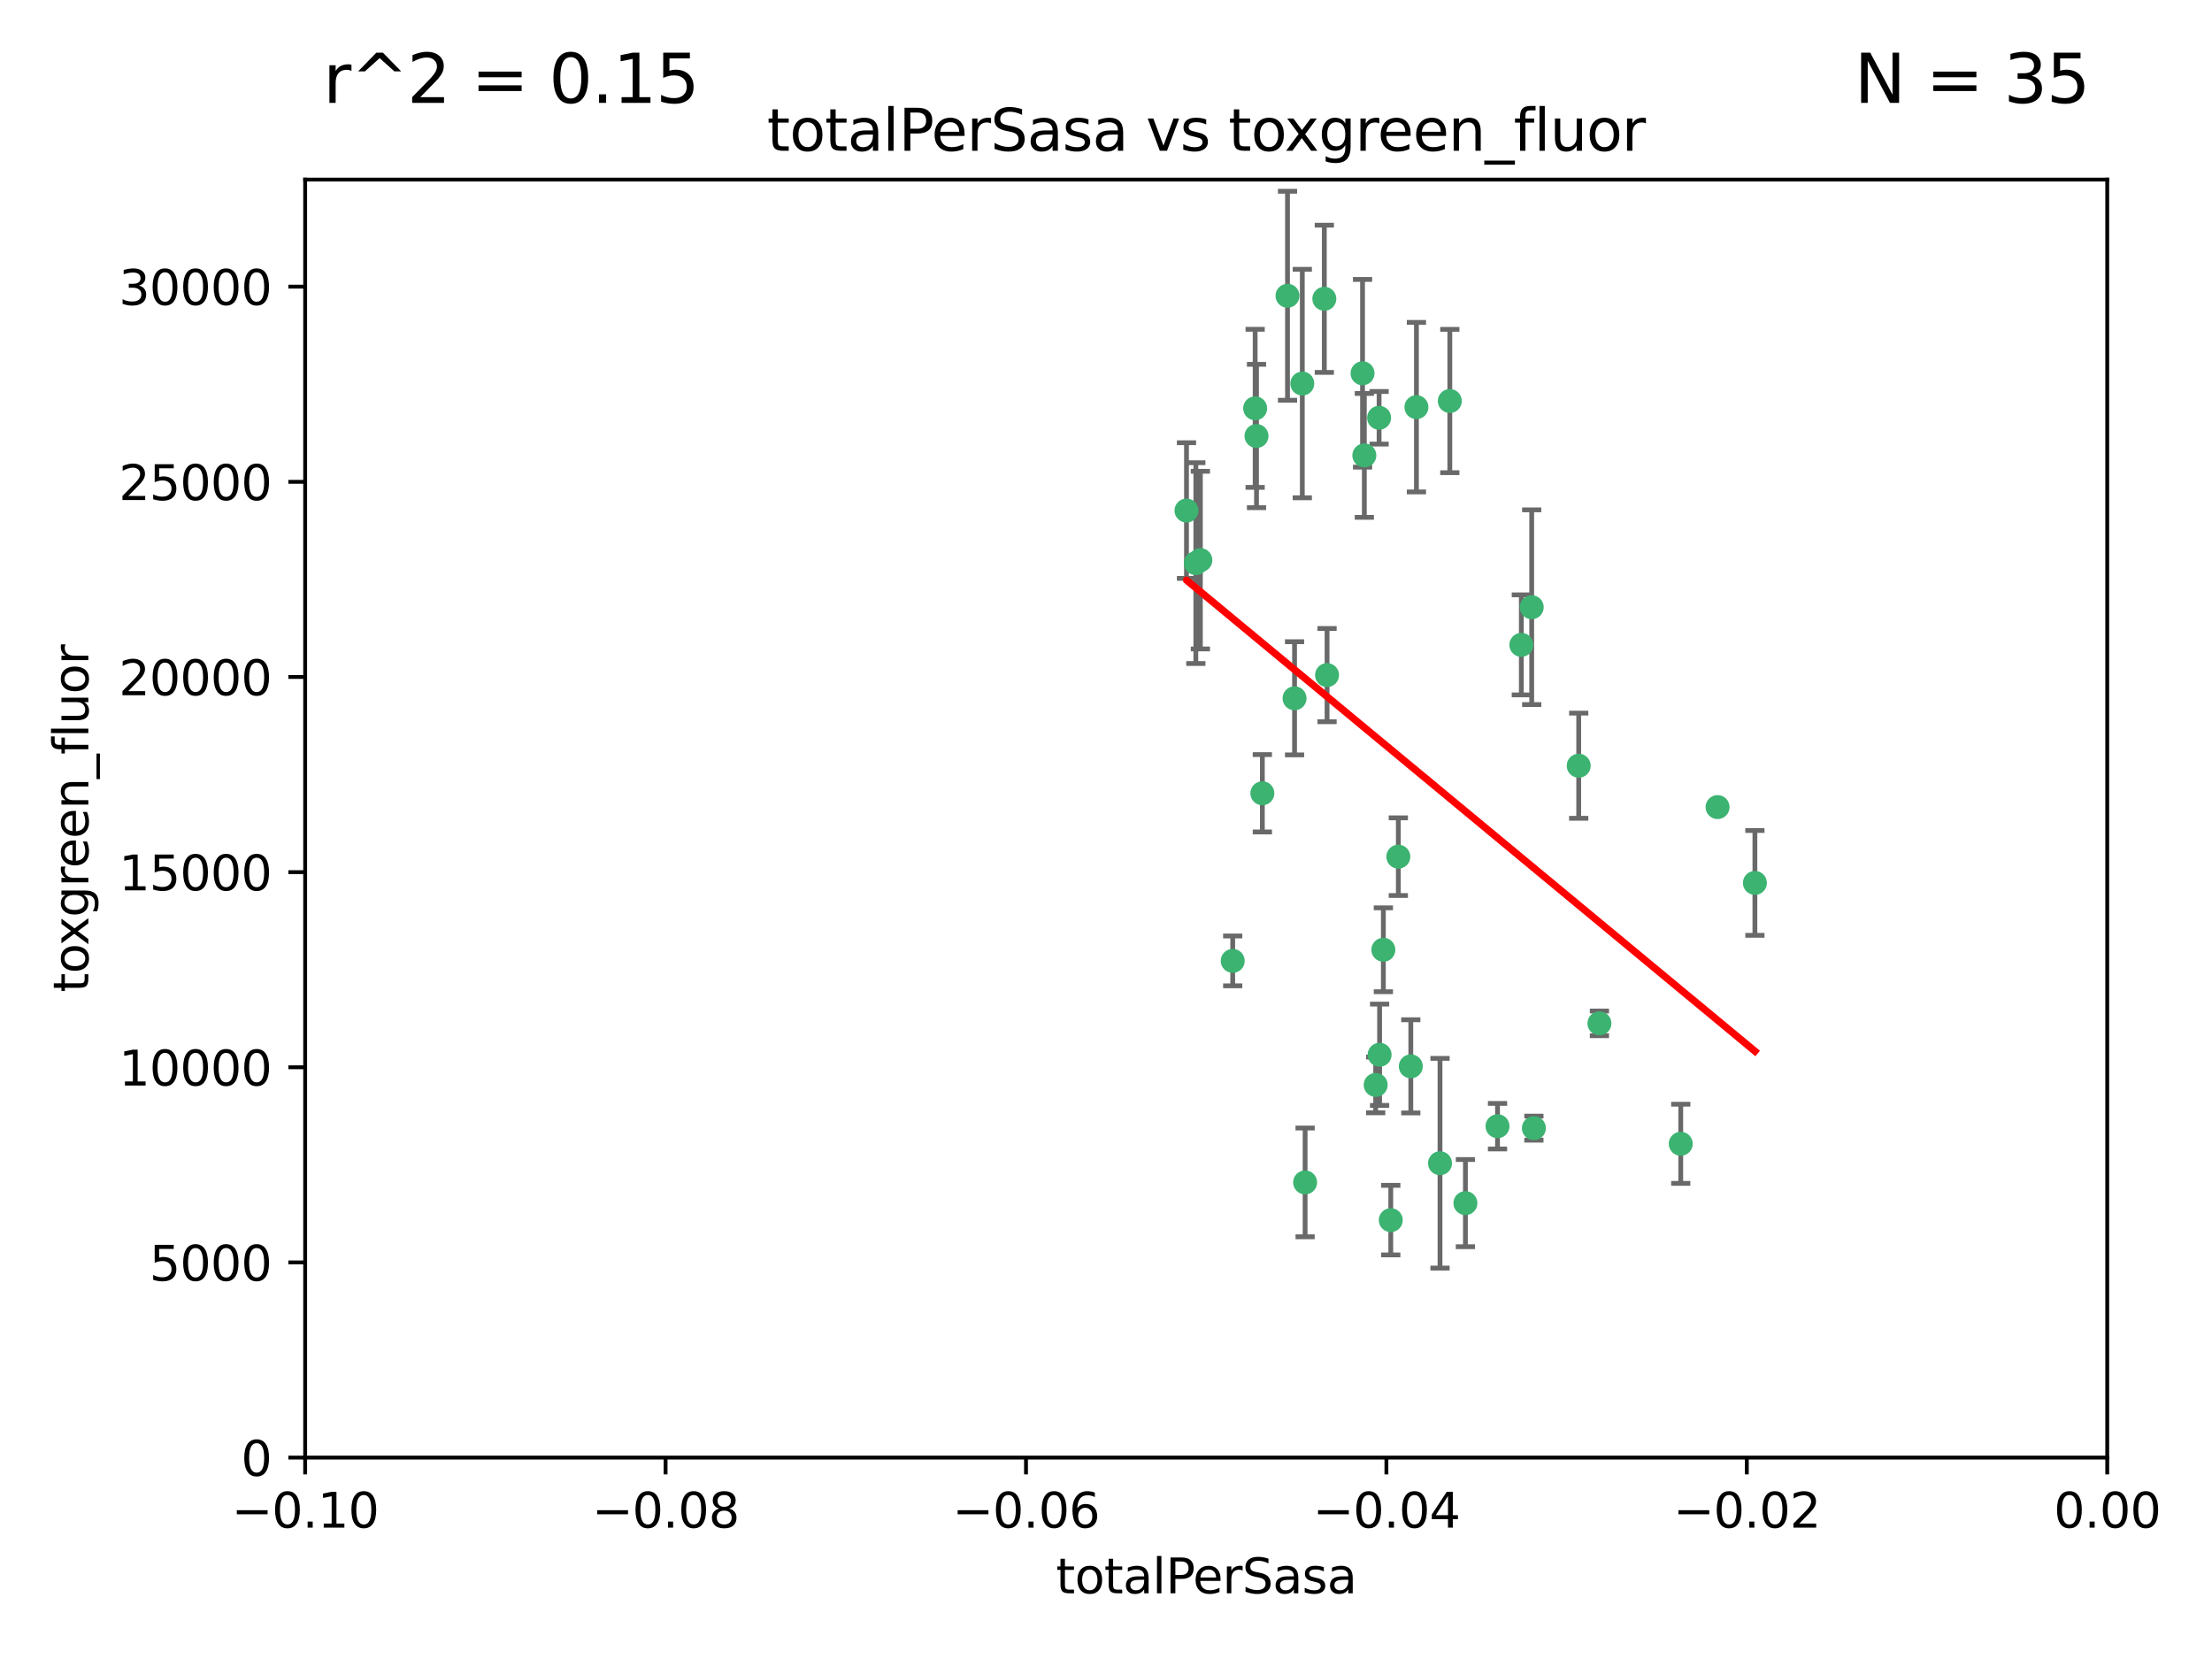 <?xml version="1.0" encoding="utf-8" standalone="no"?>
<!DOCTYPE svg PUBLIC "-//W3C//DTD SVG 1.1//EN"
  "http://www.w3.org/Graphics/SVG/1.1/DTD/svg11.dtd">
<svg xmlns:xlink="http://www.w3.org/1999/xlink" width="460.8pt" height="345.6pt" viewBox="0 0 460.8 345.6" xmlns="http://www.w3.org/2000/svg" version="1.1">
 <defs>
  <style type="text/css">*{stroke-linejoin: round; stroke-linecap: butt}</style>
 </defs>
 <g id="figure_1">
  <g id="patch_1">
   <path d="M 0 345.6 
L 460.8 345.6 
L 460.8 0 
L 0 0 
z
" style="fill: #ffffff"/>
  </g>
  <g id="axes_1">
   <g id="patch_2">
    <path d="M 63.571 303.64 
L 438.975 303.64 
L 438.975 37.411 
L 63.571 37.411 
z
" style="fill: #ffffff"/>
   </g>
   <g id="PathCollection_1">
    <defs>
     <path id="m504142b976" d="M 0 1.118 
C 0.297 1.118 0.581 1 0.791 0.791 
C 1 0.581 1.118 0.297 1.118 0 
C 1.118 -0.297 1 -0.581 0.791 -0.791 
C 0.581 -1 0.297 -1.118 0 -1.118 
C -0.297 -1.118 -0.581 -1 -0.791 -0.791 
C -1 -0.581 -1.118 -0.297 -1.118 0 
C -1.118 0.297 -1 0.581 -0.791 0.791 
C -0.581 1 -0.297 1.118 0 1.118 
z
" style="stroke: #3cb371"/>
    </defs>
    <g clip-path="url(#p4c1fcf0c75)">
     <use xlink:href="#m504142b976" x="268.211" y="61.614" style="fill: #3cb371; stroke: #3cb371"/>
     <use xlink:href="#m504142b976" x="261.754" y="90.829" style="fill: #3cb371; stroke: #3cb371"/>
     <use xlink:href="#m504142b976" x="247.169" y="106.358" style="fill: #3cb371; stroke: #3cb371"/>
     <use xlink:href="#m504142b976" x="261.471" y="85.062" style="fill: #3cb371; stroke: #3cb371"/>
     <use xlink:href="#m504142b976" x="271.293" y="79.9" style="fill: #3cb371; stroke: #3cb371"/>
     <use xlink:href="#m504142b976" x="287.291" y="87.031" style="fill: #3cb371; stroke: #3cb371"/>
     <use xlink:href="#m504142b976" x="269.679" y="145.468" style="fill: #3cb371; stroke: #3cb371"/>
     <use xlink:href="#m504142b976" x="250.06" y="116.682" style="fill: #3cb371; stroke: #3cb371"/>
     <use xlink:href="#m504142b976" x="249.114" y="117.306" style="fill: #3cb371; stroke: #3cb371"/>
     <use xlink:href="#m504142b976" x="275.882" y="62.244" style="fill: #3cb371; stroke: #3cb371"/>
     <use xlink:href="#m504142b976" x="256.797" y="200.168" style="fill: #3cb371; stroke: #3cb371"/>
     <use xlink:href="#m504142b976" x="284.216" y="94.872" style="fill: #3cb371; stroke: #3cb371"/>
     <use xlink:href="#m504142b976" x="276.45" y="140.634" style="fill: #3cb371; stroke: #3cb371"/>
     <use xlink:href="#m504142b976" x="283.843" y="77.763" style="fill: #3cb371; stroke: #3cb371"/>
     <use xlink:href="#m504142b976" x="262.972" y="165.251" style="fill: #3cb371; stroke: #3cb371"/>
     <use xlink:href="#m504142b976" x="295.068" y="84.817" style="fill: #3cb371; stroke: #3cb371"/>
     <use xlink:href="#m504142b976" x="287.396" y="219.726" style="fill: #3cb371; stroke: #3cb371"/>
     <use xlink:href="#m504142b976" x="302.023" y="83.54" style="fill: #3cb371; stroke: #3cb371"/>
     <use xlink:href="#m504142b976" x="319.539" y="235.012" style="fill: #3cb371; stroke: #3cb371"/>
     <use xlink:href="#m504142b976" x="299.98" y="242.324" style="fill: #3cb371; stroke: #3cb371"/>
     <use xlink:href="#m504142b976" x="286.58" y="226.007" style="fill: #3cb371; stroke: #3cb371"/>
     <use xlink:href="#m504142b976" x="288.179" y="197.854" style="fill: #3cb371; stroke: #3cb371"/>
     <use xlink:href="#m504142b976" x="305.272" y="250.635" style="fill: #3cb371; stroke: #3cb371"/>
     <use xlink:href="#m504142b976" x="291.296" y="178.461" style="fill: #3cb371; stroke: #3cb371"/>
     <use xlink:href="#m504142b976" x="293.898" y="222.137" style="fill: #3cb371; stroke: #3cb371"/>
     <use xlink:href="#m504142b976" x="319.083" y="126.494" style="fill: #3cb371; stroke: #3cb371"/>
     <use xlink:href="#m504142b976" x="289.723" y="254.176" style="fill: #3cb371; stroke: #3cb371"/>
     <use xlink:href="#m504142b976" x="271.88" y="246.318" style="fill: #3cb371; stroke: #3cb371"/>
     <use xlink:href="#m504142b976" x="316.922" y="134.337" style="fill: #3cb371; stroke: #3cb371"/>
     <use xlink:href="#m504142b976" x="328.873" y="159.514" style="fill: #3cb371; stroke: #3cb371"/>
     <use xlink:href="#m504142b976" x="350.131" y="238.271" style="fill: #3cb371; stroke: #3cb371"/>
     <use xlink:href="#m504142b976" x="311.961" y="234.61" style="fill: #3cb371; stroke: #3cb371"/>
     <use xlink:href="#m504142b976" x="333.19" y="213.19" style="fill: #3cb371; stroke: #3cb371"/>
     <use xlink:href="#m504142b976" x="357.802" y="168.134" style="fill: #3cb371; stroke: #3cb371"/>
     <use xlink:href="#m504142b976" x="365.579" y="183.926" style="fill: #3cb371; stroke: #3cb371"/>
    </g>
   </g>
   <g id="matplotlib.axis_1">
    <g id="xtick_1">
     <g id="line2d_1">
      <defs>
       <path id="m6dd9d410db" d="M 0 0 
L 0 3.5 
" style="stroke: #000000; stroke-width: 0.8"/>
      </defs>
      <g>
       <use xlink:href="#m6dd9d410db" x="63.571" y="303.64" style="stroke: #000000; stroke-width: 0.8"/>
      </g>
     </g>
     <g id="text_1">
      <!-- −0.10 -->
      <g transform="translate(48.249 318.238)scale(0.1 -0.1)">
       <defs>
        <path id="DejaVuSans-2212" d="M 678 2272 
L 4684 2272 
L 4684 1741 
L 678 1741 
L 678 2272 
z
" transform="scale(0.016)"/>
        <path id="DejaVuSans-30" d="M 2034 4250 
Q 1547 4250 1301 3770 
Q 1056 3291 1056 2328 
Q 1056 1369 1301 889 
Q 1547 409 2034 409 
Q 2525 409 2770 889 
Q 3016 1369 3016 2328 
Q 3016 3291 2770 3770 
Q 2525 4250 2034 4250 
z
M 2034 4750 
Q 2819 4750 3233 4129 
Q 3647 3509 3647 2328 
Q 3647 1150 3233 529 
Q 2819 -91 2034 -91 
Q 1250 -91 836 529 
Q 422 1150 422 2328 
Q 422 3509 836 4129 
Q 1250 4750 2034 4750 
z
" transform="scale(0.016)"/>
        <path id="DejaVuSans-2e" d="M 684 794 
L 1344 794 
L 1344 0 
L 684 0 
L 684 794 
z
" transform="scale(0.016)"/>
        <path id="DejaVuSans-31" d="M 794 531 
L 1825 531 
L 1825 4091 
L 703 3866 
L 703 4441 
L 1819 4666 
L 2450 4666 
L 2450 531 
L 3481 531 
L 3481 0 
L 794 0 
L 794 531 
z
" transform="scale(0.016)"/>
       </defs>
       <use xlink:href="#DejaVuSans-2212"/>
       <use xlink:href="#DejaVuSans-30" x="83.789"/>
       <use xlink:href="#DejaVuSans-2e" x="147.412"/>
       <use xlink:href="#DejaVuSans-31" x="179.199"/>
       <use xlink:href="#DejaVuSans-30" x="242.822"/>
      </g>
     </g>
    </g>
    <g id="xtick_2">
     <g id="line2d_2">
      <g>
       <use xlink:href="#m6dd9d410db" x="138.652" y="303.64" style="stroke: #000000; stroke-width: 0.8"/>
      </g>
     </g>
     <g id="text_2">
      <!-- −0.08 -->
      <g transform="translate(123.329 318.238)scale(0.1 -0.1)">
       <defs>
        <path id="DejaVuSans-38" d="M 2034 2216 
Q 1584 2216 1326 1975 
Q 1069 1734 1069 1313 
Q 1069 891 1326 650 
Q 1584 409 2034 409 
Q 2484 409 2743 651 
Q 3003 894 3003 1313 
Q 3003 1734 2745 1975 
Q 2488 2216 2034 2216 
z
M 1403 2484 
Q 997 2584 770 2862 
Q 544 3141 544 3541 
Q 544 4100 942 4425 
Q 1341 4750 2034 4750 
Q 2731 4750 3128 4425 
Q 3525 4100 3525 3541 
Q 3525 3141 3298 2862 
Q 3072 2584 2669 2484 
Q 3125 2378 3379 2068 
Q 3634 1759 3634 1313 
Q 3634 634 3220 271 
Q 2806 -91 2034 -91 
Q 1263 -91 848 271 
Q 434 634 434 1313 
Q 434 1759 690 2068 
Q 947 2378 1403 2484 
z
M 1172 3481 
Q 1172 3119 1398 2916 
Q 1625 2713 2034 2713 
Q 2441 2713 2670 2916 
Q 2900 3119 2900 3481 
Q 2900 3844 2670 4047 
Q 2441 4250 2034 4250 
Q 1625 4250 1398 4047 
Q 1172 3844 1172 3481 
z
" transform="scale(0.016)"/>
       </defs>
       <use xlink:href="#DejaVuSans-2212"/>
       <use xlink:href="#DejaVuSans-30" x="83.789"/>
       <use xlink:href="#DejaVuSans-2e" x="147.412"/>
       <use xlink:href="#DejaVuSans-30" x="179.199"/>
       <use xlink:href="#DejaVuSans-38" x="242.822"/>
      </g>
     </g>
    </g>
    <g id="xtick_3">
     <g id="line2d_3">
      <g>
       <use xlink:href="#m6dd9d410db" x="213.733" y="303.64" style="stroke: #000000; stroke-width: 0.8"/>
      </g>
     </g>
     <g id="text_3">
      <!-- −0.06 -->
      <g transform="translate(198.41 318.238)scale(0.1 -0.1)">
       <defs>
        <path id="DejaVuSans-36" d="M 2113 2584 
Q 1688 2584 1439 2293 
Q 1191 2003 1191 1497 
Q 1191 994 1439 701 
Q 1688 409 2113 409 
Q 2538 409 2786 701 
Q 3034 994 3034 1497 
Q 3034 2003 2786 2293 
Q 2538 2584 2113 2584 
z
M 3366 4563 
L 3366 3988 
Q 3128 4100 2886 4159 
Q 2644 4219 2406 4219 
Q 1781 4219 1451 3797 
Q 1122 3375 1075 2522 
Q 1259 2794 1537 2939 
Q 1816 3084 2150 3084 
Q 2853 3084 3261 2657 
Q 3669 2231 3669 1497 
Q 3669 778 3244 343 
Q 2819 -91 2113 -91 
Q 1303 -91 875 529 
Q 447 1150 447 2328 
Q 447 3434 972 4092 
Q 1497 4750 2381 4750 
Q 2619 4750 2861 4703 
Q 3103 4656 3366 4563 
z
" transform="scale(0.016)"/>
       </defs>
       <use xlink:href="#DejaVuSans-2212"/>
       <use xlink:href="#DejaVuSans-30" x="83.789"/>
       <use xlink:href="#DejaVuSans-2e" x="147.412"/>
       <use xlink:href="#DejaVuSans-30" x="179.199"/>
       <use xlink:href="#DejaVuSans-36" x="242.822"/>
      </g>
     </g>
    </g>
    <g id="xtick_4">
     <g id="line2d_4">
      <g>
       <use xlink:href="#m6dd9d410db" x="288.813" y="303.64" style="stroke: #000000; stroke-width: 0.8"/>
      </g>
     </g>
     <g id="text_4">
      <!-- −0.04 -->
      <g transform="translate(273.491 318.238)scale(0.1 -0.1)">
       <defs>
        <path id="DejaVuSans-34" d="M 2419 4116 
L 825 1625 
L 2419 1625 
L 2419 4116 
z
M 2253 4666 
L 3047 4666 
L 3047 1625 
L 3713 1625 
L 3713 1100 
L 3047 1100 
L 3047 0 
L 2419 0 
L 2419 1100 
L 313 1100 
L 313 1709 
L 2253 4666 
z
" transform="scale(0.016)"/>
       </defs>
       <use xlink:href="#DejaVuSans-2212"/>
       <use xlink:href="#DejaVuSans-30" x="83.789"/>
       <use xlink:href="#DejaVuSans-2e" x="147.412"/>
       <use xlink:href="#DejaVuSans-30" x="179.199"/>
       <use xlink:href="#DejaVuSans-34" x="242.822"/>
      </g>
     </g>
    </g>
    <g id="xtick_5">
     <g id="line2d_5">
      <g>
       <use xlink:href="#m6dd9d410db" x="363.894" y="303.64" style="stroke: #000000; stroke-width: 0.8"/>
      </g>
     </g>
     <g id="text_5">
      <!-- −0.02 -->
      <g transform="translate(348.572 318.238)scale(0.1 -0.1)">
       <defs>
        <path id="DejaVuSans-32" d="M 1228 531 
L 3431 531 
L 3431 0 
L 469 0 
L 469 531 
Q 828 903 1448 1529 
Q 2069 2156 2228 2338 
Q 2531 2678 2651 2914 
Q 2772 3150 2772 3378 
Q 2772 3750 2511 3984 
Q 2250 4219 1831 4219 
Q 1534 4219 1204 4116 
Q 875 4013 500 3803 
L 500 4441 
Q 881 4594 1212 4672 
Q 1544 4750 1819 4750 
Q 2544 4750 2975 4387 
Q 3406 4025 3406 3419 
Q 3406 3131 3298 2873 
Q 3191 2616 2906 2266 
Q 2828 2175 2409 1742 
Q 1991 1309 1228 531 
z
" transform="scale(0.016)"/>
       </defs>
       <use xlink:href="#DejaVuSans-2212"/>
       <use xlink:href="#DejaVuSans-30" x="83.789"/>
       <use xlink:href="#DejaVuSans-2e" x="147.412"/>
       <use xlink:href="#DejaVuSans-30" x="179.199"/>
       <use xlink:href="#DejaVuSans-32" x="242.822"/>
      </g>
     </g>
    </g>
    <g id="xtick_6">
     <g id="line2d_6">
      <g>
       <use xlink:href="#m6dd9d410db" x="438.975" y="303.64" style="stroke: #000000; stroke-width: 0.8"/>
      </g>
     </g>
     <g id="text_6">
      <!-- 0.00 -->
      <g transform="translate(427.842 318.238)scale(0.1 -0.1)">
       <use xlink:href="#DejaVuSans-30"/>
       <use xlink:href="#DejaVuSans-2e" x="63.623"/>
       <use xlink:href="#DejaVuSans-30" x="95.41"/>
       <use xlink:href="#DejaVuSans-30" x="159.033"/>
      </g>
     </g>
    </g>
    <g id="text_7">
     <!-- totalPerSasa -->
     <g transform="translate(219.968 331.917)scale(0.1 -0.1)">
      <defs>
       <path id="DejaVuSans-74" d="M 1172 4494 
L 1172 3500 
L 2356 3500 
L 2356 3053 
L 1172 3053 
L 1172 1153 
Q 1172 725 1289 603 
Q 1406 481 1766 481 
L 2356 481 
L 2356 0 
L 1766 0 
Q 1100 0 847 248 
Q 594 497 594 1153 
L 594 3053 
L 172 3053 
L 172 3500 
L 594 3500 
L 594 4494 
L 1172 4494 
z
" transform="scale(0.016)"/>
       <path id="DejaVuSans-6f" d="M 1959 3097 
Q 1497 3097 1228 2736 
Q 959 2375 959 1747 
Q 959 1119 1226 758 
Q 1494 397 1959 397 
Q 2419 397 2687 759 
Q 2956 1122 2956 1747 
Q 2956 2369 2687 2733 
Q 2419 3097 1959 3097 
z
M 1959 3584 
Q 2709 3584 3137 3096 
Q 3566 2609 3566 1747 
Q 3566 888 3137 398 
Q 2709 -91 1959 -91 
Q 1206 -91 779 398 
Q 353 888 353 1747 
Q 353 2609 779 3096 
Q 1206 3584 1959 3584 
z
" transform="scale(0.016)"/>
       <path id="DejaVuSans-61" d="M 2194 1759 
Q 1497 1759 1228 1600 
Q 959 1441 959 1056 
Q 959 750 1161 570 
Q 1363 391 1709 391 
Q 2188 391 2477 730 
Q 2766 1069 2766 1631 
L 2766 1759 
L 2194 1759 
z
M 3341 1997 
L 3341 0 
L 2766 0 
L 2766 531 
Q 2569 213 2275 61 
Q 1981 -91 1556 -91 
Q 1019 -91 701 211 
Q 384 513 384 1019 
Q 384 1609 779 1909 
Q 1175 2209 1959 2209 
L 2766 2209 
L 2766 2266 
Q 2766 2663 2505 2880 
Q 2244 3097 1772 3097 
Q 1472 3097 1187 3025 
Q 903 2953 641 2809 
L 641 3341 
Q 956 3463 1253 3523 
Q 1550 3584 1831 3584 
Q 2591 3584 2966 3190 
Q 3341 2797 3341 1997 
z
" transform="scale(0.016)"/>
       <path id="DejaVuSans-6c" d="M 603 4863 
L 1178 4863 
L 1178 0 
L 603 0 
L 603 4863 
z
" transform="scale(0.016)"/>
       <path id="DejaVuSans-50" d="M 1259 4147 
L 1259 2394 
L 2053 2394 
Q 2494 2394 2734 2622 
Q 2975 2850 2975 3272 
Q 2975 3691 2734 3919 
Q 2494 4147 2053 4147 
L 1259 4147 
z
M 628 4666 
L 2053 4666 
Q 2838 4666 3239 4311 
Q 3641 3956 3641 3272 
Q 3641 2581 3239 2228 
Q 2838 1875 2053 1875 
L 1259 1875 
L 1259 0 
L 628 0 
L 628 4666 
z
" transform="scale(0.016)"/>
       <path id="DejaVuSans-65" d="M 3597 1894 
L 3597 1613 
L 953 1613 
Q 991 1019 1311 708 
Q 1631 397 2203 397 
Q 2534 397 2845 478 
Q 3156 559 3463 722 
L 3463 178 
Q 3153 47 2828 -22 
Q 2503 -91 2169 -91 
Q 1331 -91 842 396 
Q 353 884 353 1716 
Q 353 2575 817 3079 
Q 1281 3584 2069 3584 
Q 2775 3584 3186 3129 
Q 3597 2675 3597 1894 
z
M 3022 2063 
Q 3016 2534 2758 2815 
Q 2500 3097 2075 3097 
Q 1594 3097 1305 2825 
Q 1016 2553 972 2059 
L 3022 2063 
z
" transform="scale(0.016)"/>
       <path id="DejaVuSans-72" d="M 2631 2963 
Q 2534 3019 2420 3045 
Q 2306 3072 2169 3072 
Q 1681 3072 1420 2755 
Q 1159 2438 1159 1844 
L 1159 0 
L 581 0 
L 581 3500 
L 1159 3500 
L 1159 2956 
Q 1341 3275 1631 3429 
Q 1922 3584 2338 3584 
Q 2397 3584 2469 3576 
Q 2541 3569 2628 3553 
L 2631 2963 
z
" transform="scale(0.016)"/>
       <path id="DejaVuSans-53" d="M 3425 4513 
L 3425 3897 
Q 3066 4069 2747 4153 
Q 2428 4238 2131 4238 
Q 1616 4238 1336 4038 
Q 1056 3838 1056 3469 
Q 1056 3159 1242 3001 
Q 1428 2844 1947 2747 
L 2328 2669 
Q 3034 2534 3370 2195 
Q 3706 1856 3706 1288 
Q 3706 609 3251 259 
Q 2797 -91 1919 -91 
Q 1588 -91 1214 -16 
Q 841 59 441 206 
L 441 856 
Q 825 641 1194 531 
Q 1563 422 1919 422 
Q 2459 422 2753 634 
Q 3047 847 3047 1241 
Q 3047 1584 2836 1778 
Q 2625 1972 2144 2069 
L 1759 2144 
Q 1053 2284 737 2584 
Q 422 2884 422 3419 
Q 422 4038 858 4394 
Q 1294 4750 2059 4750 
Q 2388 4750 2728 4690 
Q 3069 4631 3425 4513 
z
" transform="scale(0.016)"/>
       <path id="DejaVuSans-73" d="M 2834 3397 
L 2834 2853 
Q 2591 2978 2328 3040 
Q 2066 3103 1784 3103 
Q 1356 3103 1142 2972 
Q 928 2841 928 2578 
Q 928 2378 1081 2264 
Q 1234 2150 1697 2047 
L 1894 2003 
Q 2506 1872 2764 1633 
Q 3022 1394 3022 966 
Q 3022 478 2636 193 
Q 2250 -91 1575 -91 
Q 1294 -91 989 -36 
Q 684 19 347 128 
L 347 722 
Q 666 556 975 473 
Q 1284 391 1588 391 
Q 1994 391 2212 530 
Q 2431 669 2431 922 
Q 2431 1156 2273 1281 
Q 2116 1406 1581 1522 
L 1381 1569 
Q 847 1681 609 1914 
Q 372 2147 372 2553 
Q 372 3047 722 3315 
Q 1072 3584 1716 3584 
Q 2034 3584 2315 3537 
Q 2597 3491 2834 3397 
z
" transform="scale(0.016)"/>
      </defs>
      <use xlink:href="#DejaVuSans-74"/>
      <use xlink:href="#DejaVuSans-6f" x="39.209"/>
      <use xlink:href="#DejaVuSans-74" x="100.391"/>
      <use xlink:href="#DejaVuSans-61" x="139.6"/>
      <use xlink:href="#DejaVuSans-6c" x="200.879"/>
      <use xlink:href="#DejaVuSans-50" x="228.662"/>
      <use xlink:href="#DejaVuSans-65" x="285.34"/>
      <use xlink:href="#DejaVuSans-72" x="346.863"/>
      <use xlink:href="#DejaVuSans-53" x="387.977"/>
      <use xlink:href="#DejaVuSans-61" x="451.453"/>
      <use xlink:href="#DejaVuSans-73" x="512.732"/>
      <use xlink:href="#DejaVuSans-61" x="564.832"/>
     </g>
    </g>
   </g>
   <g id="matplotlib.axis_2">
    <g id="ytick_1">
     <g id="line2d_7">
      <defs>
       <path id="m29a0e59b6f" d="M 0 0 
L -3.5 0 
" style="stroke: #000000; stroke-width: 0.8"/>
      </defs>
      <g>
       <use xlink:href="#m29a0e59b6f" x="63.571" y="303.64" style="stroke: #000000; stroke-width: 0.8"/>
      </g>
     </g>
     <g id="text_8">
      <!-- 0 -->
      <g transform="translate(50.209 307.439)scale(0.1 -0.1)">
       <use xlink:href="#DejaVuSans-30"/>
      </g>
     </g>
    </g>
    <g id="ytick_2">
     <g id="line2d_8">
      <g>
       <use xlink:href="#m29a0e59b6f" x="63.571" y="262.986" style="stroke: #000000; stroke-width: 0.8"/>
      </g>
     </g>
     <g id="text_9">
      <!-- 5000 -->
      <g transform="translate(31.121 266.786)scale(0.1 -0.1)">
       <defs>
        <path id="DejaVuSans-35" d="M 691 4666 
L 3169 4666 
L 3169 4134 
L 1269 4134 
L 1269 2991 
Q 1406 3038 1543 3061 
Q 1681 3084 1819 3084 
Q 2600 3084 3056 2656 
Q 3513 2228 3513 1497 
Q 3513 744 3044 326 
Q 2575 -91 1722 -91 
Q 1428 -91 1123 -41 
Q 819 9 494 109 
L 494 744 
Q 775 591 1075 516 
Q 1375 441 1709 441 
Q 2250 441 2565 725 
Q 2881 1009 2881 1497 
Q 2881 1984 2565 2268 
Q 2250 2553 1709 2553 
Q 1456 2553 1204 2497 
Q 953 2441 691 2322 
L 691 4666 
z
" transform="scale(0.016)"/>
       </defs>
       <use xlink:href="#DejaVuSans-35"/>
       <use xlink:href="#DejaVuSans-30" x="63.623"/>
       <use xlink:href="#DejaVuSans-30" x="127.246"/>
       <use xlink:href="#DejaVuSans-30" x="190.869"/>
      </g>
     </g>
    </g>
    <g id="ytick_3">
     <g id="line2d_9">
      <g>
       <use xlink:href="#m29a0e59b6f" x="63.571" y="222.333" style="stroke: #000000; stroke-width: 0.8"/>
      </g>
     </g>
     <g id="text_10">
      <!-- 10000 -->
      <g transform="translate(24.759 226.132)scale(0.1 -0.1)">
       <use xlink:href="#DejaVuSans-31"/>
       <use xlink:href="#DejaVuSans-30" x="63.623"/>
       <use xlink:href="#DejaVuSans-30" x="127.246"/>
       <use xlink:href="#DejaVuSans-30" x="190.869"/>
       <use xlink:href="#DejaVuSans-30" x="254.492"/>
      </g>
     </g>
    </g>
    <g id="ytick_4">
     <g id="line2d_10">
      <g>
       <use xlink:href="#m29a0e59b6f" x="63.571" y="181.679" style="stroke: #000000; stroke-width: 0.8"/>
      </g>
     </g>
     <g id="text_11">
      <!-- 15000 -->
      <g transform="translate(24.759 185.478)scale(0.1 -0.1)">
       <use xlink:href="#DejaVuSans-31"/>
       <use xlink:href="#DejaVuSans-35" x="63.623"/>
       <use xlink:href="#DejaVuSans-30" x="127.246"/>
       <use xlink:href="#DejaVuSans-30" x="190.869"/>
       <use xlink:href="#DejaVuSans-30" x="254.492"/>
      </g>
     </g>
    </g>
    <g id="ytick_5">
     <g id="line2d_11">
      <g>
       <use xlink:href="#m29a0e59b6f" x="63.571" y="141.026" style="stroke: #000000; stroke-width: 0.8"/>
      </g>
     </g>
     <g id="text_12">
      <!-- 20000 -->
      <g transform="translate(24.759 144.825)scale(0.1 -0.1)">
       <use xlink:href="#DejaVuSans-32"/>
       <use xlink:href="#DejaVuSans-30" x="63.623"/>
       <use xlink:href="#DejaVuSans-30" x="127.246"/>
       <use xlink:href="#DejaVuSans-30" x="190.869"/>
       <use xlink:href="#DejaVuSans-30" x="254.492"/>
      </g>
     </g>
    </g>
    <g id="ytick_6">
     <g id="line2d_12">
      <g>
       <use xlink:href="#m29a0e59b6f" x="63.571" y="100.372" style="stroke: #000000; stroke-width: 0.8"/>
      </g>
     </g>
     <g id="text_13">
      <!-- 25000 -->
      <g transform="translate(24.759 104.171)scale(0.1 -0.1)">
       <use xlink:href="#DejaVuSans-32"/>
       <use xlink:href="#DejaVuSans-35" x="63.623"/>
       <use xlink:href="#DejaVuSans-30" x="127.246"/>
       <use xlink:href="#DejaVuSans-30" x="190.869"/>
       <use xlink:href="#DejaVuSans-30" x="254.492"/>
      </g>
     </g>
    </g>
    <g id="ytick_7">
     <g id="line2d_13">
      <g>
       <use xlink:href="#m29a0e59b6f" x="63.571" y="59.718" style="stroke: #000000; stroke-width: 0.8"/>
      </g>
     </g>
     <g id="text_14">
      <!-- 30000 -->
      <g transform="translate(24.759 63.518)scale(0.1 -0.1)">
       <defs>
        <path id="DejaVuSans-33" d="M 2597 2516 
Q 3050 2419 3304 2112 
Q 3559 1806 3559 1356 
Q 3559 666 3084 287 
Q 2609 -91 1734 -91 
Q 1441 -91 1130 -33 
Q 819 25 488 141 
L 488 750 
Q 750 597 1062 519 
Q 1375 441 1716 441 
Q 2309 441 2620 675 
Q 2931 909 2931 1356 
Q 2931 1769 2642 2001 
Q 2353 2234 1838 2234 
L 1294 2234 
L 1294 2753 
L 1863 2753 
Q 2328 2753 2575 2939 
Q 2822 3125 2822 3475 
Q 2822 3834 2567 4026 
Q 2313 4219 1838 4219 
Q 1578 4219 1281 4162 
Q 984 4106 628 3988 
L 628 4550 
Q 988 4650 1302 4700 
Q 1616 4750 1894 4750 
Q 2613 4750 3031 4423 
Q 3450 4097 3450 3541 
Q 3450 3153 3228 2886 
Q 3006 2619 2597 2516 
z
" transform="scale(0.016)"/>
       </defs>
       <use xlink:href="#DejaVuSans-33"/>
       <use xlink:href="#DejaVuSans-30" x="63.623"/>
       <use xlink:href="#DejaVuSans-30" x="127.246"/>
       <use xlink:href="#DejaVuSans-30" x="190.869"/>
       <use xlink:href="#DejaVuSans-30" x="254.492"/>
      </g>
     </g>
    </g>
    <g id="text_15">
     <!-- toxgreen_fluor -->
     <g transform="translate(18.401 206.72)rotate(-90)scale(0.1 -0.1)">
      <defs>
       <path id="DejaVuSans-78" d="M 3513 3500 
L 2247 1797 
L 3578 0 
L 2900 0 
L 1881 1375 
L 863 0 
L 184 0 
L 1544 1831 
L 300 3500 
L 978 3500 
L 1906 2253 
L 2834 3500 
L 3513 3500 
z
" transform="scale(0.016)"/>
       <path id="DejaVuSans-67" d="M 2906 1791 
Q 2906 2416 2648 2759 
Q 2391 3103 1925 3103 
Q 1463 3103 1205 2759 
Q 947 2416 947 1791 
Q 947 1169 1205 825 
Q 1463 481 1925 481 
Q 2391 481 2648 825 
Q 2906 1169 2906 1791 
z
M 3481 434 
Q 3481 -459 3084 -895 
Q 2688 -1331 1869 -1331 
Q 1566 -1331 1297 -1286 
Q 1028 -1241 775 -1147 
L 775 -588 
Q 1028 -725 1275 -790 
Q 1522 -856 1778 -856 
Q 2344 -856 2625 -561 
Q 2906 -266 2906 331 
L 2906 616 
Q 2728 306 2450 153 
Q 2172 0 1784 0 
Q 1141 0 747 490 
Q 353 981 353 1791 
Q 353 2603 747 3093 
Q 1141 3584 1784 3584 
Q 2172 3584 2450 3431 
Q 2728 3278 2906 2969 
L 2906 3500 
L 3481 3500 
L 3481 434 
z
" transform="scale(0.016)"/>
       <path id="DejaVuSans-6e" d="M 3513 2113 
L 3513 0 
L 2938 0 
L 2938 2094 
Q 2938 2591 2744 2837 
Q 2550 3084 2163 3084 
Q 1697 3084 1428 2787 
Q 1159 2491 1159 1978 
L 1159 0 
L 581 0 
L 581 3500 
L 1159 3500 
L 1159 2956 
Q 1366 3272 1645 3428 
Q 1925 3584 2291 3584 
Q 2894 3584 3203 3211 
Q 3513 2838 3513 2113 
z
" transform="scale(0.016)"/>
       <path id="DejaVuSans-5f" d="M 3263 -1063 
L 3263 -1509 
L -63 -1509 
L -63 -1063 
L 3263 -1063 
z
" transform="scale(0.016)"/>
       <path id="DejaVuSans-66" d="M 2375 4863 
L 2375 4384 
L 1825 4384 
Q 1516 4384 1395 4259 
Q 1275 4134 1275 3809 
L 1275 3500 
L 2222 3500 
L 2222 3053 
L 1275 3053 
L 1275 0 
L 697 0 
L 697 3053 
L 147 3053 
L 147 3500 
L 697 3500 
L 697 3744 
Q 697 4328 969 4595 
Q 1241 4863 1831 4863 
L 2375 4863 
z
" transform="scale(0.016)"/>
       <path id="DejaVuSans-75" d="M 544 1381 
L 544 3500 
L 1119 3500 
L 1119 1403 
Q 1119 906 1312 657 
Q 1506 409 1894 409 
Q 2359 409 2629 706 
Q 2900 1003 2900 1516 
L 2900 3500 
L 3475 3500 
L 3475 0 
L 2900 0 
L 2900 538 
Q 2691 219 2414 64 
Q 2138 -91 1772 -91 
Q 1169 -91 856 284 
Q 544 659 544 1381 
z
M 1991 3584 
L 1991 3584 
z
" transform="scale(0.016)"/>
      </defs>
      <use xlink:href="#DejaVuSans-74"/>
      <use xlink:href="#DejaVuSans-6f" x="39.209"/>
      <use xlink:href="#DejaVuSans-78" x="97.266"/>
      <use xlink:href="#DejaVuSans-67" x="156.445"/>
      <use xlink:href="#DejaVuSans-72" x="219.922"/>
      <use xlink:href="#DejaVuSans-65" x="258.785"/>
      <use xlink:href="#DejaVuSans-65" x="320.309"/>
      <use xlink:href="#DejaVuSans-6e" x="381.832"/>
      <use xlink:href="#DejaVuSans-5f" x="445.211"/>
      <use xlink:href="#DejaVuSans-66" x="495.211"/>
      <use xlink:href="#DejaVuSans-6c" x="530.416"/>
      <use xlink:href="#DejaVuSans-75" x="558.199"/>
      <use xlink:href="#DejaVuSans-6f" x="621.578"/>
      <use xlink:href="#DejaVuSans-72" x="682.76"/>
     </g>
    </g>
   </g>
   <g id="LineCollection_1">
    <path d="M 268.211 83.38 
L 268.211 39.848 
" clip-path="url(#p4c1fcf0c75)" style="fill: none; stroke: #696969"/>
    <path d="M 261.754 105.759 
L 261.754 75.9 
" clip-path="url(#p4c1fcf0c75)" style="fill: none; stroke: #696969"/>
    <path d="M 247.169 120.489 
L 247.169 92.227 
" clip-path="url(#p4c1fcf0c75)" style="fill: none; stroke: #696969"/>
    <path d="M 261.471 101.528 
L 261.471 68.595 
" clip-path="url(#p4c1fcf0c75)" style="fill: none; stroke: #696969"/>
    <path d="M 271.293 103.698 
L 271.293 56.102 
" clip-path="url(#p4c1fcf0c75)" style="fill: none; stroke: #696969"/>
    <path d="M 287.291 92.506 
L 287.291 81.557 
" clip-path="url(#p4c1fcf0c75)" style="fill: none; stroke: #696969"/>
    <path d="M 269.679 157.254 
L 269.679 133.683 
" clip-path="url(#p4c1fcf0c75)" style="fill: none; stroke: #696969"/>
    <path d="M 250.06 135.19 
L 250.06 98.175 
" clip-path="url(#p4c1fcf0c75)" style="fill: none; stroke: #696969"/>
    <path d="M 249.114 138.218 
L 249.114 96.393 
" clip-path="url(#p4c1fcf0c75)" style="fill: none; stroke: #696969"/>
    <path d="M 275.882 77.579 
L 275.882 46.91 
" clip-path="url(#p4c1fcf0c75)" style="fill: none; stroke: #696969"/>
    <path d="M 256.797 205.359 
L 256.797 194.977 
" clip-path="url(#p4c1fcf0c75)" style="fill: none; stroke: #696969"/>
    <path d="M 284.216 107.775 
L 284.216 81.969 
" clip-path="url(#p4c1fcf0c75)" style="fill: none; stroke: #696969"/>
    <path d="M 276.45 150.349 
L 276.45 130.92 
" clip-path="url(#p4c1fcf0c75)" style="fill: none; stroke: #696969"/>
    <path d="M 283.843 97.317 
L 283.843 58.209 
" clip-path="url(#p4c1fcf0c75)" style="fill: none; stroke: #696969"/>
    <path d="M 262.972 173.31 
L 262.972 157.193 
" clip-path="url(#p4c1fcf0c75)" style="fill: none; stroke: #696969"/>
    <path d="M 295.068 102.476 
L 295.068 67.157 
" clip-path="url(#p4c1fcf0c75)" style="fill: none; stroke: #696969"/>
    <path d="M 287.396 230.277 
L 287.396 209.176 
" clip-path="url(#p4c1fcf0c75)" style="fill: none; stroke: #696969"/>
    <path d="M 302.023 98.468 
L 302.023 68.613 
" clip-path="url(#p4c1fcf0c75)" style="fill: none; stroke: #696969"/>
    <path d="M 319.539 237.516 
L 319.539 232.507 
" clip-path="url(#p4c1fcf0c75)" style="fill: none; stroke: #696969"/>
    <path d="M 299.98 264.166 
L 299.98 220.481 
" clip-path="url(#p4c1fcf0c75)" style="fill: none; stroke: #696969"/>
    <path d="M 286.58 231.811 
L 286.58 220.203 
" clip-path="url(#p4c1fcf0c75)" style="fill: none; stroke: #696969"/>
    <path d="M 288.179 206.59 
L 288.179 189.118 
" clip-path="url(#p4c1fcf0c75)" style="fill: none; stroke: #696969"/>
    <path d="M 305.272 259.717 
L 305.272 241.553 
" clip-path="url(#p4c1fcf0c75)" style="fill: none; stroke: #696969"/>
    <path d="M 291.296 186.549 
L 291.296 170.372 
" clip-path="url(#p4c1fcf0c75)" style="fill: none; stroke: #696969"/>
    <path d="M 293.898 231.84 
L 293.898 212.434 
" clip-path="url(#p4c1fcf0c75)" style="fill: none; stroke: #696969"/>
    <path d="M 319.083 146.774 
L 319.083 106.214 
" clip-path="url(#p4c1fcf0c75)" style="fill: none; stroke: #696969"/>
    <path d="M 289.723 261.425 
L 289.723 246.927 
" clip-path="url(#p4c1fcf0c75)" style="fill: none; stroke: #696969"/>
    <path d="M 271.88 257.644 
L 271.88 234.991 
" clip-path="url(#p4c1fcf0c75)" style="fill: none; stroke: #696969"/>
    <path d="M 316.922 144.76 
L 316.922 123.915 
" clip-path="url(#p4c1fcf0c75)" style="fill: none; stroke: #696969"/>
    <path d="M 328.873 170.467 
L 328.873 148.56 
" clip-path="url(#p4c1fcf0c75)" style="fill: none; stroke: #696969"/>
    <path d="M 350.131 246.513 
L 350.131 230.028 
" clip-path="url(#p4c1fcf0c75)" style="fill: none; stroke: #696969"/>
    <path d="M 311.961 239.354 
L 311.961 229.865 
" clip-path="url(#p4c1fcf0c75)" style="fill: none; stroke: #696969"/>
    <path d="M 333.19 215.762 
L 333.19 210.618 
" clip-path="url(#p4c1fcf0c75)" style="fill: none; stroke: #696969"/>
    <path d="M 357.802 168.892 
L 357.802 167.376 
" clip-path="url(#p4c1fcf0c75)" style="fill: none; stroke: #696969"/>
    <path d="M 365.579 194.845 
L 365.579 173.007 
" clip-path="url(#p4c1fcf0c75)" style="fill: none; stroke: #696969"/>
   </g>
   <g id="line2d_14">
    <defs>
     <path id="md0e85afd64" d="M 2 0 
L -2 -0 
" style="stroke: #696969"/>
    </defs>
    <g clip-path="url(#p4c1fcf0c75)">
     <use xlink:href="#md0e85afd64" x="268.211" y="83.38" style="fill: #696969; stroke: #696969"/>
     <use xlink:href="#md0e85afd64" x="261.754" y="105.759" style="fill: #696969; stroke: #696969"/>
     <use xlink:href="#md0e85afd64" x="247.169" y="120.489" style="fill: #696969; stroke: #696969"/>
     <use xlink:href="#md0e85afd64" x="261.471" y="101.528" style="fill: #696969; stroke: #696969"/>
     <use xlink:href="#md0e85afd64" x="271.293" y="103.698" style="fill: #696969; stroke: #696969"/>
     <use xlink:href="#md0e85afd64" x="287.291" y="92.506" style="fill: #696969; stroke: #696969"/>
     <use xlink:href="#md0e85afd64" x="269.679" y="157.254" style="fill: #696969; stroke: #696969"/>
     <use xlink:href="#md0e85afd64" x="250.06" y="135.19" style="fill: #696969; stroke: #696969"/>
     <use xlink:href="#md0e85afd64" x="249.114" y="138.218" style="fill: #696969; stroke: #696969"/>
     <use xlink:href="#md0e85afd64" x="275.882" y="77.579" style="fill: #696969; stroke: #696969"/>
     <use xlink:href="#md0e85afd64" x="256.797" y="205.359" style="fill: #696969; stroke: #696969"/>
     <use xlink:href="#md0e85afd64" x="284.216" y="107.775" style="fill: #696969; stroke: #696969"/>
     <use xlink:href="#md0e85afd64" x="276.45" y="150.349" style="fill: #696969; stroke: #696969"/>
     <use xlink:href="#md0e85afd64" x="283.843" y="97.317" style="fill: #696969; stroke: #696969"/>
     <use xlink:href="#md0e85afd64" x="262.972" y="173.31" style="fill: #696969; stroke: #696969"/>
     <use xlink:href="#md0e85afd64" x="295.068" y="102.476" style="fill: #696969; stroke: #696969"/>
     <use xlink:href="#md0e85afd64" x="287.396" y="230.277" style="fill: #696969; stroke: #696969"/>
     <use xlink:href="#md0e85afd64" x="302.023" y="98.468" style="fill: #696969; stroke: #696969"/>
     <use xlink:href="#md0e85afd64" x="319.539" y="237.516" style="fill: #696969; stroke: #696969"/>
     <use xlink:href="#md0e85afd64" x="299.98" y="264.166" style="fill: #696969; stroke: #696969"/>
     <use xlink:href="#md0e85afd64" x="286.58" y="231.811" style="fill: #696969; stroke: #696969"/>
     <use xlink:href="#md0e85afd64" x="288.179" y="206.59" style="fill: #696969; stroke: #696969"/>
     <use xlink:href="#md0e85afd64" x="305.272" y="259.717" style="fill: #696969; stroke: #696969"/>
     <use xlink:href="#md0e85afd64" x="291.296" y="186.549" style="fill: #696969; stroke: #696969"/>
     <use xlink:href="#md0e85afd64" x="293.898" y="231.84" style="fill: #696969; stroke: #696969"/>
     <use xlink:href="#md0e85afd64" x="319.083" y="146.774" style="fill: #696969; stroke: #696969"/>
     <use xlink:href="#md0e85afd64" x="289.723" y="261.425" style="fill: #696969; stroke: #696969"/>
     <use xlink:href="#md0e85afd64" x="271.88" y="257.644" style="fill: #696969; stroke: #696969"/>
     <use xlink:href="#md0e85afd64" x="316.922" y="144.76" style="fill: #696969; stroke: #696969"/>
     <use xlink:href="#md0e85afd64" x="328.873" y="170.467" style="fill: #696969; stroke: #696969"/>
     <use xlink:href="#md0e85afd64" x="350.131" y="246.513" style="fill: #696969; stroke: #696969"/>
     <use xlink:href="#md0e85afd64" x="311.961" y="239.354" style="fill: #696969; stroke: #696969"/>
     <use xlink:href="#md0e85afd64" x="333.19" y="215.762" style="fill: #696969; stroke: #696969"/>
     <use xlink:href="#md0e85afd64" x="357.802" y="168.892" style="fill: #696969; stroke: #696969"/>
     <use xlink:href="#md0e85afd64" x="365.579" y="194.845" style="fill: #696969; stroke: #696969"/>
    </g>
   </g>
   <g id="line2d_15">
    <g clip-path="url(#p4c1fcf0c75)">
     <use xlink:href="#md0e85afd64" x="268.211" y="39.848" style="fill: #696969; stroke: #696969"/>
     <use xlink:href="#md0e85afd64" x="261.754" y="75.9" style="fill: #696969; stroke: #696969"/>
     <use xlink:href="#md0e85afd64" x="247.169" y="92.227" style="fill: #696969; stroke: #696969"/>
     <use xlink:href="#md0e85afd64" x="261.471" y="68.595" style="fill: #696969; stroke: #696969"/>
     <use xlink:href="#md0e85afd64" x="271.293" y="56.102" style="fill: #696969; stroke: #696969"/>
     <use xlink:href="#md0e85afd64" x="287.291" y="81.557" style="fill: #696969; stroke: #696969"/>
     <use xlink:href="#md0e85afd64" x="269.679" y="133.683" style="fill: #696969; stroke: #696969"/>
     <use xlink:href="#md0e85afd64" x="250.06" y="98.175" style="fill: #696969; stroke: #696969"/>
     <use xlink:href="#md0e85afd64" x="249.114" y="96.393" style="fill: #696969; stroke: #696969"/>
     <use xlink:href="#md0e85afd64" x="275.882" y="46.91" style="fill: #696969; stroke: #696969"/>
     <use xlink:href="#md0e85afd64" x="256.797" y="194.977" style="fill: #696969; stroke: #696969"/>
     <use xlink:href="#md0e85afd64" x="284.216" y="81.969" style="fill: #696969; stroke: #696969"/>
     <use xlink:href="#md0e85afd64" x="276.45" y="130.92" style="fill: #696969; stroke: #696969"/>
     <use xlink:href="#md0e85afd64" x="283.843" y="58.209" style="fill: #696969; stroke: #696969"/>
     <use xlink:href="#md0e85afd64" x="262.972" y="157.193" style="fill: #696969; stroke: #696969"/>
     <use xlink:href="#md0e85afd64" x="295.068" y="67.157" style="fill: #696969; stroke: #696969"/>
     <use xlink:href="#md0e85afd64" x="287.396" y="209.176" style="fill: #696969; stroke: #696969"/>
     <use xlink:href="#md0e85afd64" x="302.023" y="68.613" style="fill: #696969; stroke: #696969"/>
     <use xlink:href="#md0e85afd64" x="319.539" y="232.507" style="fill: #696969; stroke: #696969"/>
     <use xlink:href="#md0e85afd64" x="299.98" y="220.481" style="fill: #696969; stroke: #696969"/>
     <use xlink:href="#md0e85afd64" x="286.58" y="220.203" style="fill: #696969; stroke: #696969"/>
     <use xlink:href="#md0e85afd64" x="288.179" y="189.118" style="fill: #696969; stroke: #696969"/>
     <use xlink:href="#md0e85afd64" x="305.272" y="241.553" style="fill: #696969; stroke: #696969"/>
     <use xlink:href="#md0e85afd64" x="291.296" y="170.372" style="fill: #696969; stroke: #696969"/>
     <use xlink:href="#md0e85afd64" x="293.898" y="212.434" style="fill: #696969; stroke: #696969"/>
     <use xlink:href="#md0e85afd64" x="319.083" y="106.214" style="fill: #696969; stroke: #696969"/>
     <use xlink:href="#md0e85afd64" x="289.723" y="246.927" style="fill: #696969; stroke: #696969"/>
     <use xlink:href="#md0e85afd64" x="271.88" y="234.991" style="fill: #696969; stroke: #696969"/>
     <use xlink:href="#md0e85afd64" x="316.922" y="123.915" style="fill: #696969; stroke: #696969"/>
     <use xlink:href="#md0e85afd64" x="328.873" y="148.56" style="fill: #696969; stroke: #696969"/>
     <use xlink:href="#md0e85afd64" x="350.131" y="230.028" style="fill: #696969; stroke: #696969"/>
     <use xlink:href="#md0e85afd64" x="311.961" y="229.865" style="fill: #696969; stroke: #696969"/>
     <use xlink:href="#md0e85afd64" x="333.19" y="210.618" style="fill: #696969; stroke: #696969"/>
     <use xlink:href="#md0e85afd64" x="357.802" y="167.376" style="fill: #696969; stroke: #696969"/>
     <use xlink:href="#md0e85afd64" x="365.579" y="173.007" style="fill: #696969; stroke: #696969"/>
    </g>
   </g>
   <g id="line2d_16">
    <path d="M 268.211 138.292 
L 261.754 132.942 
L 247.169 120.855 
L 261.471 132.707 
L 271.293 140.846 
L 287.291 154.103 
L 269.679 139.509 
L 250.06 123.25 
L 249.114 122.467 
L 275.882 144.649 
L 256.797 128.834 
L 284.216 151.555 
L 276.45 145.119 
L 283.843 151.246 
L 262.972 133.95 
L 295.068 160.548 
L 287.396 154.19 
L 302.023 166.311 
L 319.539 180.826 
L 299.98 164.618 
L 286.58 153.514 
L 288.179 154.839 
L 305.272 169.004 
L 291.296 157.422 
L 293.898 159.578 
L 319.083 180.448 
L 289.723 156.118 
L 271.88 141.333 
L 316.922 178.658 
L 328.873 188.561 
L 350.131 206.177 
L 311.961 174.546 
L 333.19 192.138 
L 357.802 212.534 
L 365.579 218.978 
" clip-path="url(#p4c1fcf0c75)" style="fill: none; stroke: #ff0000; stroke-width: 1.5; stroke-linecap: square"/>
   </g>
   <g id="line2d_17">
    <defs>
     <path id="m0d1e6c3751" d="M 0 2 
C 0.53 2 1.039 1.789 1.414 1.414 
C 1.789 1.039 2 0.53 2 0 
C 2 -0.53 1.789 -1.039 1.414 -1.414 
C 1.039 -1.789 0.53 -2 0 -2 
C -0.53 -2 -1.039 -1.789 -1.414 -1.414 
C -1.789 -1.039 -2 -0.53 -2 0 
C -2 0.53 -1.789 1.039 -1.414 1.414 
C -1.039 1.789 -0.53 2 0 2 
z
" style="stroke: #3cb371"/>
    </defs>
    <g clip-path="url(#p4c1fcf0c75)">
     <use xlink:href="#m0d1e6c3751" x="268.211" y="61.614" style="fill: #3cb371; stroke: #3cb371"/>
     <use xlink:href="#m0d1e6c3751" x="261.754" y="90.829" style="fill: #3cb371; stroke: #3cb371"/>
     <use xlink:href="#m0d1e6c3751" x="247.169" y="106.358" style="fill: #3cb371; stroke: #3cb371"/>
     <use xlink:href="#m0d1e6c3751" x="261.471" y="85.062" style="fill: #3cb371; stroke: #3cb371"/>
     <use xlink:href="#m0d1e6c3751" x="271.293" y="79.9" style="fill: #3cb371; stroke: #3cb371"/>
     <use xlink:href="#m0d1e6c3751" x="287.291" y="87.031" style="fill: #3cb371; stroke: #3cb371"/>
     <use xlink:href="#m0d1e6c3751" x="269.679" y="145.468" style="fill: #3cb371; stroke: #3cb371"/>
     <use xlink:href="#m0d1e6c3751" x="250.06" y="116.682" style="fill: #3cb371; stroke: #3cb371"/>
     <use xlink:href="#m0d1e6c3751" x="249.114" y="117.306" style="fill: #3cb371; stroke: #3cb371"/>
     <use xlink:href="#m0d1e6c3751" x="275.882" y="62.244" style="fill: #3cb371; stroke: #3cb371"/>
     <use xlink:href="#m0d1e6c3751" x="256.797" y="200.168" style="fill: #3cb371; stroke: #3cb371"/>
     <use xlink:href="#m0d1e6c3751" x="284.216" y="94.872" style="fill: #3cb371; stroke: #3cb371"/>
     <use xlink:href="#m0d1e6c3751" x="276.45" y="140.634" style="fill: #3cb371; stroke: #3cb371"/>
     <use xlink:href="#m0d1e6c3751" x="283.843" y="77.763" style="fill: #3cb371; stroke: #3cb371"/>
     <use xlink:href="#m0d1e6c3751" x="262.972" y="165.251" style="fill: #3cb371; stroke: #3cb371"/>
     <use xlink:href="#m0d1e6c3751" x="295.068" y="84.817" style="fill: #3cb371; stroke: #3cb371"/>
     <use xlink:href="#m0d1e6c3751" x="287.396" y="219.726" style="fill: #3cb371; stroke: #3cb371"/>
     <use xlink:href="#m0d1e6c3751" x="302.023" y="83.54" style="fill: #3cb371; stroke: #3cb371"/>
     <use xlink:href="#m0d1e6c3751" x="319.539" y="235.012" style="fill: #3cb371; stroke: #3cb371"/>
     <use xlink:href="#m0d1e6c3751" x="299.98" y="242.324" style="fill: #3cb371; stroke: #3cb371"/>
     <use xlink:href="#m0d1e6c3751" x="286.58" y="226.007" style="fill: #3cb371; stroke: #3cb371"/>
     <use xlink:href="#m0d1e6c3751" x="288.179" y="197.854" style="fill: #3cb371; stroke: #3cb371"/>
     <use xlink:href="#m0d1e6c3751" x="305.272" y="250.635" style="fill: #3cb371; stroke: #3cb371"/>
     <use xlink:href="#m0d1e6c3751" x="291.296" y="178.461" style="fill: #3cb371; stroke: #3cb371"/>
     <use xlink:href="#m0d1e6c3751" x="293.898" y="222.137" style="fill: #3cb371; stroke: #3cb371"/>
     <use xlink:href="#m0d1e6c3751" x="319.083" y="126.494" style="fill: #3cb371; stroke: #3cb371"/>
     <use xlink:href="#m0d1e6c3751" x="289.723" y="254.176" style="fill: #3cb371; stroke: #3cb371"/>
     <use xlink:href="#m0d1e6c3751" x="271.88" y="246.318" style="fill: #3cb371; stroke: #3cb371"/>
     <use xlink:href="#m0d1e6c3751" x="316.922" y="134.337" style="fill: #3cb371; stroke: #3cb371"/>
     <use xlink:href="#m0d1e6c3751" x="328.873" y="159.514" style="fill: #3cb371; stroke: #3cb371"/>
     <use xlink:href="#m0d1e6c3751" x="350.131" y="238.271" style="fill: #3cb371; stroke: #3cb371"/>
     <use xlink:href="#m0d1e6c3751" x="311.961" y="234.61" style="fill: #3cb371; stroke: #3cb371"/>
     <use xlink:href="#m0d1e6c3751" x="333.19" y="213.19" style="fill: #3cb371; stroke: #3cb371"/>
     <use xlink:href="#m0d1e6c3751" x="357.802" y="168.134" style="fill: #3cb371; stroke: #3cb371"/>
     <use xlink:href="#m0d1e6c3751" x="365.579" y="183.926" style="fill: #3cb371; stroke: #3cb371"/>
    </g>
   </g>
   <g id="patch_3">
    <path d="M 63.571 303.64 
L 63.571 37.411 
" style="fill: none; stroke: #000000; stroke-width: 0.8; stroke-linejoin: miter; stroke-linecap: square"/>
   </g>
   <g id="patch_4">
    <path d="M 438.975 303.64 
L 438.975 37.411 
" style="fill: none; stroke: #000000; stroke-width: 0.8; stroke-linejoin: miter; stroke-linecap: square"/>
   </g>
   <g id="patch_5">
    <path d="M 63.571 303.64 
L 438.975 303.64 
" style="fill: none; stroke: #000000; stroke-width: 0.8; stroke-linejoin: miter; stroke-linecap: square"/>
   </g>
   <g id="patch_6">
    <path d="M 63.571 37.411 
L 438.975 37.411 
" style="fill: none; stroke: #000000; stroke-width: 0.8; stroke-linejoin: miter; stroke-linecap: square"/>
   </g>
   <g id="text_16">
    <!-- N = 35 -->
    <g transform="translate(386.302 21.426)scale(0.14 -0.14)">
     <defs>
      <path id="DejaVuSans-4e" d="M 628 4666 
L 1478 4666 
L 3547 763 
L 3547 4666 
L 4159 4666 
L 4159 0 
L 3309 0 
L 1241 3903 
L 1241 0 
L 628 0 
L 628 4666 
z
" transform="scale(0.016)"/>
      <path id="DejaVuSans-20" transform="scale(0.016)"/>
      <path id="DejaVuSans-3d" d="M 678 2906 
L 4684 2906 
L 4684 2381 
L 678 2381 
L 678 2906 
z
M 678 1631 
L 4684 1631 
L 4684 1100 
L 678 1100 
L 678 1631 
z
" transform="scale(0.016)"/>
     </defs>
     <use xlink:href="#DejaVuSans-4e"/>
     <use xlink:href="#DejaVuSans-20" x="74.805"/>
     <use xlink:href="#DejaVuSans-3d" x="106.592"/>
     <use xlink:href="#DejaVuSans-20" x="190.381"/>
     <use xlink:href="#DejaVuSans-33" x="222.168"/>
     <use xlink:href="#DejaVuSans-35" x="285.791"/>
    </g>
   </g>
   <g id="text_17">
    <!-- r^2 = 0.15 -->
    <g transform="translate(67.325 21.426)scale(0.14 -0.14)">
     <defs>
      <path id="DejaVuSans-5e" d="M 2988 4666 
L 4684 2925 
L 4056 2925 
L 2681 4159 
L 1306 2925 
L 678 2925 
L 2375 4666 
L 2988 4666 
z
" transform="scale(0.016)"/>
     </defs>
     <use xlink:href="#DejaVuSans-72"/>
     <use xlink:href="#DejaVuSans-5e" x="41.113"/>
     <use xlink:href="#DejaVuSans-32" x="124.902"/>
     <use xlink:href="#DejaVuSans-20" x="188.525"/>
     <use xlink:href="#DejaVuSans-3d" x="220.312"/>
     <use xlink:href="#DejaVuSans-20" x="304.102"/>
     <use xlink:href="#DejaVuSans-30" x="335.889"/>
     <use xlink:href="#DejaVuSans-2e" x="399.512"/>
     <use xlink:href="#DejaVuSans-31" x="431.299"/>
     <use xlink:href="#DejaVuSans-35" x="494.922"/>
    </g>
   </g>
   <g id="text_18">
    <!-- totalPerSasa vs toxgreen_fluor -->
    <g transform="translate(159.782 31.411)scale(0.12 -0.12)">
     <defs>
      <path id="DejaVuSans-76" d="M 191 3500 
L 800 3500 
L 1894 563 
L 2988 3500 
L 3597 3500 
L 2284 0 
L 1503 0 
L 191 3500 
z
" transform="scale(0.016)"/>
     </defs>
     <use xlink:href="#DejaVuSans-74"/>
     <use xlink:href="#DejaVuSans-6f" x="39.209"/>
     <use xlink:href="#DejaVuSans-74" x="100.391"/>
     <use xlink:href="#DejaVuSans-61" x="139.6"/>
     <use xlink:href="#DejaVuSans-6c" x="200.879"/>
     <use xlink:href="#DejaVuSans-50" x="228.662"/>
     <use xlink:href="#DejaVuSans-65" x="285.34"/>
     <use xlink:href="#DejaVuSans-72" x="346.863"/>
     <use xlink:href="#DejaVuSans-53" x="387.977"/>
     <use xlink:href="#DejaVuSans-61" x="451.453"/>
     <use xlink:href="#DejaVuSans-73" x="512.732"/>
     <use xlink:href="#DejaVuSans-61" x="564.832"/>
     <use xlink:href="#DejaVuSans-20" x="626.111"/>
     <use xlink:href="#DejaVuSans-76" x="657.898"/>
     <use xlink:href="#DejaVuSans-73" x="717.078"/>
     <use xlink:href="#DejaVuSans-20" x="769.178"/>
     <use xlink:href="#DejaVuSans-74" x="800.965"/>
     <use xlink:href="#DejaVuSans-6f" x="840.174"/>
     <use xlink:href="#DejaVuSans-78" x="898.23"/>
     <use xlink:href="#DejaVuSans-67" x="957.41"/>
     <use xlink:href="#DejaVuSans-72" x="1020.887"/>
     <use xlink:href="#DejaVuSans-65" x="1059.75"/>
     <use xlink:href="#DejaVuSans-65" x="1121.273"/>
     <use xlink:href="#DejaVuSans-6e" x="1182.797"/>
     <use xlink:href="#DejaVuSans-5f" x="1246.176"/>
     <use xlink:href="#DejaVuSans-66" x="1296.176"/>
     <use xlink:href="#DejaVuSans-6c" x="1331.381"/>
     <use xlink:href="#DejaVuSans-75" x="1359.164"/>
     <use xlink:href="#DejaVuSans-6f" x="1422.543"/>
     <use xlink:href="#DejaVuSans-72" x="1483.725"/>
    </g>
   </g>
  </g>
 </g>
 <defs>
  <clipPath id="p4c1fcf0c75">
   <rect x="63.571" y="37.411" width="375.404" height="266.229"/>
  </clipPath>
 </defs>
</svg>
